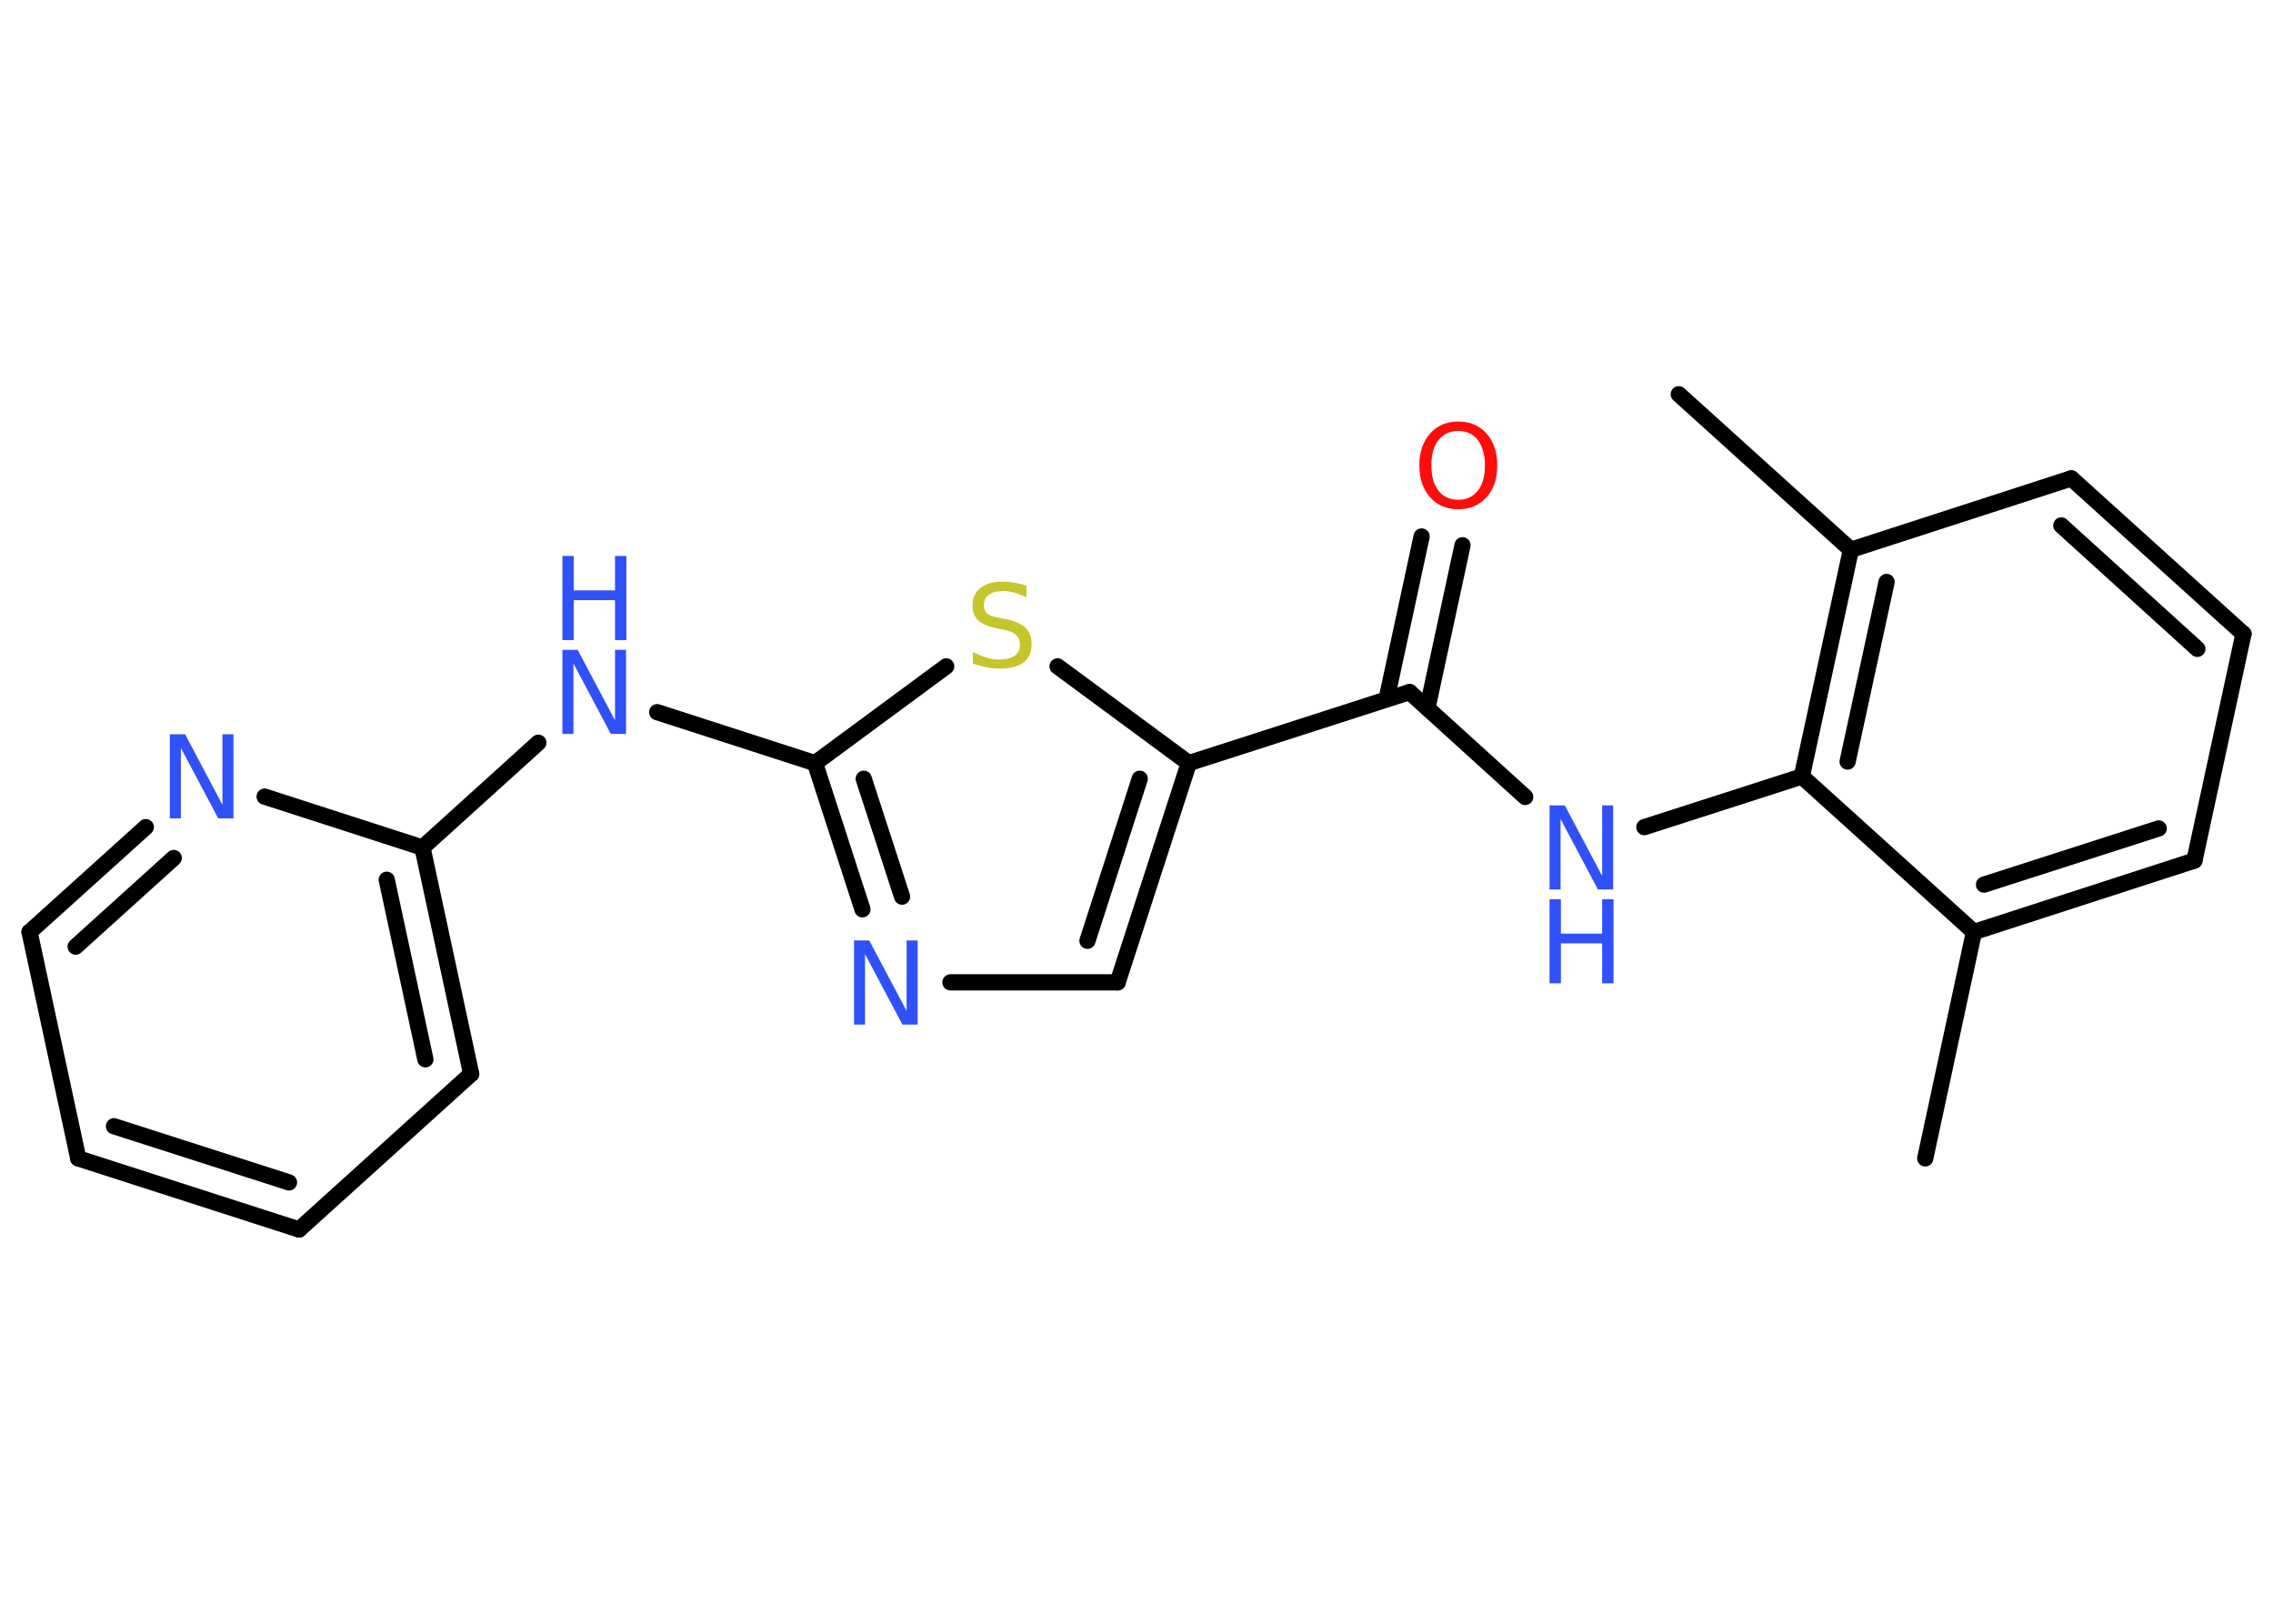 <?xml version='1.0' encoding='UTF-8'?>
<!DOCTYPE svg PUBLIC "-//W3C//DTD SVG 1.1//EN" "http://www.w3.org/Graphics/SVG/1.1/DTD/svg11.dtd">
<svg version='1.2' xmlns='http://www.w3.org/2000/svg' xmlns:xlink='http://www.w3.org/1999/xlink' width='70.0mm' height='50.0mm' viewBox='0 0 70.0 50.0'>
  <desc>Generated by the Chemistry Development Kit (http://github.com/cdk)</desc>
  <g stroke-linecap='round' stroke-linejoin='round' stroke='#000000' stroke-width='.5' fill='#3050F8'>
    <rect x='.0' y='.0' width='70.0' height='50.0' fill='#FFFFFF' stroke='none'/>
    <g id='mol1' class='mol'>
      <line id='mol1bnd1' class='bond' x1='59.29' y1='35.67' x2='60.79' y2='28.7'/>
      <g id='mol1bnd2' class='bond'>
        <line x1='60.79' y1='28.7' x2='67.58' y2='26.5'/>
        <line x1='61.1' y1='27.24' x2='66.48' y2='25.51'/>
      </g>
      <line id='mol1bnd3' class='bond' x1='67.58' y1='26.5' x2='69.09' y2='19.52'/>
      <g id='mol1bnd4' class='bond'>
        <line x1='69.09' y1='19.52' x2='63.79' y2='14.73'/>
        <line x1='67.67' y1='19.98' x2='63.48' y2='16.18'/>
      </g>
      <line id='mol1bnd5' class='bond' x1='63.79' y1='14.73' x2='57.0' y2='16.93'/>
      <line id='mol1bnd6' class='bond' x1='57.0' y1='16.93' x2='51.7' y2='12.14'/>
      <g id='mol1bnd7' class='bond'>
        <line x1='57.0' y1='16.93' x2='55.49' y2='23.91'/>
        <line x1='58.1' y1='17.92' x2='56.9' y2='23.45'/>
      </g>
      <line id='mol1bnd8' class='bond' x1='60.79' y1='28.7' x2='55.49' y2='23.91'/>
      <line id='mol1bnd9' class='bond' x1='55.49' y1='23.91' x2='50.64' y2='25.47'/>
      <line id='mol1bnd10' class='bond' x1='46.97' y1='24.54' x2='43.41' y2='21.31'/>
      <g id='mol1bnd11' class='bond'>
        <line x1='42.7' y1='21.53' x2='43.78' y2='16.52'/>
        <line x1='43.96' y1='21.8' x2='45.04' y2='16.79'/>
      </g>
      <line id='mol1bnd12' class='bond' x1='43.41' y1='21.31' x2='36.61' y2='23.5'/>
      <g id='mol1bnd13' class='bond'>
        <line x1='34.42' y1='30.25' x2='36.61' y2='23.5'/>
        <line x1='33.49' y1='28.97' x2='35.1' y2='23.98'/>
      </g>
      <line id='mol1bnd14' class='bond' x1='34.42' y1='30.25' x2='29.27' y2='30.25'/>
      <g id='mol1bnd15' class='bond'>
        <line x1='25.1' y1='23.5' x2='26.56' y2='28.0'/>
        <line x1='26.6' y1='23.98' x2='27.78' y2='27.61'/>
      </g>
      <line id='mol1bnd16' class='bond' x1='25.1' y1='23.5' x2='20.24' y2='21.93'/>
      <line id='mol1bnd17' class='bond' x1='16.58' y1='22.87' x2='13.01' y2='26.1'/>
      <g id='mol1bnd18' class='bond'>
        <line x1='14.51' y1='33.07' x2='13.01' y2='26.1'/>
        <line x1='13.1' y1='32.62' x2='11.91' y2='27.09'/>
      </g>
      <line id='mol1bnd19' class='bond' x1='14.51' y1='33.07' x2='9.21' y2='37.86'/>
      <g id='mol1bnd20' class='bond'>
        <line x1='2.41' y1='35.67' x2='9.21' y2='37.86'/>
        <line x1='3.51' y1='34.68' x2='8.9' y2='36.41'/>
      </g>
      <line id='mol1bnd21' class='bond' x1='2.41' y1='35.67' x2='.91' y2='28.7'/>
      <g id='mol1bnd22' class='bond'>
        <line x1='4.49' y1='25.47' x2='.91' y2='28.7'/>
        <line x1='5.35' y1='26.42' x2='2.33' y2='29.15'/>
      </g>
      <line id='mol1bnd23' class='bond' x1='13.01' y1='26.1' x2='8.15' y2='24.53'/>
      <line id='mol1bnd24' class='bond' x1='25.1' y1='23.5' x2='29.14' y2='20.52'/>
      <line id='mol1bnd25' class='bond' x1='36.61' y1='23.5' x2='32.57' y2='20.52'/>
      <g id='mol1atm9' class='atom'>
        <path d='M47.72 24.8h.47l1.15 2.17v-2.17h.34v2.59h-.47l-1.15 -2.17v2.17h-.34v-2.59z' stroke='none'/>
        <path d='M47.72 27.69h.35v1.06h1.27v-1.06h.35v2.59h-.35v-1.23h-1.27v1.23h-.35v-2.59z' stroke='none'/>
      </g>
      <path id='mol1atm11' class='atom' d='M44.91 13.27q-.38 .0 -.61 .28q-.22 .28 -.22 .78q.0 .49 .22 .78q.22 .28 .61 .28q.38 .0 .6 -.28q.22 -.28 .22 -.78q.0 -.49 -.22 -.78q-.22 -.28 -.6 -.28zM44.91 12.98q.54 .0 .87 .37q.33 .37 .33 .98q.0 .62 -.33 .98q-.33 .37 -.87 .37q-.55 .0 -.87 -.37q-.33 -.37 -.33 -.98q.0 -.61 .33 -.98q.33 -.37 .87 -.37z' stroke='none' fill='#FF0D0D'/>
      <path id='mol1atm14' class='atom' d='M26.3 28.96h.47l1.15 2.17v-2.17h.34v2.59h-.47l-1.15 -2.17v2.17h-.34v-2.59z' stroke='none'/>
      <g id='mol1atm16' class='atom'>
        <path d='M17.32 20.01h.47l1.15 2.17v-2.17h.34v2.59h-.47l-1.15 -2.17v2.17h-.34v-2.59z' stroke='none'/>
        <path d='M17.32 17.12h.35v1.06h1.27v-1.06h.35v2.59h-.35v-1.23h-1.27v1.23h-.35v-2.59z' stroke='none'/>
      </g>
      <path id='mol1atm22' class='atom' d='M5.23 22.61h.47l1.15 2.17v-2.17h.34v2.59h-.47l-1.15 -2.17v2.17h-.34v-2.59z' stroke='none'/>
      <path id='mol1atm23' class='atom' d='M31.61 18.05v.34q-.2 -.09 -.37 -.14q-.18 -.05 -.34 -.05q-.29 .0 -.44 .11q-.16 .11 -.16 .32q.0 .17 .1 .26q.1 .09 .39 .14l.21 .04q.39 .08 .58 .26q.19 .19 .19 .5q.0 .38 -.25 .57q-.25 .19 -.74 .19q-.18 .0 -.39 -.04q-.21 -.04 -.43 -.12v-.36q.21 .12 .42 .18q.21 .06 .4 .06q.3 .0 .47 -.12q.16 -.12 .16 -.34q.0 -.19 -.12 -.3q-.12 -.11 -.38 -.16l-.21 -.04q-.39 -.08 -.57 -.24q-.18 -.17 -.18 -.46q.0 -.35 .24 -.54q.24 -.2 .67 -.2q.18 .0 .37 .03q.19 .03 .39 .1z' stroke='none' fill='#C6C62C'/>
    </g>
  </g>
</svg>
